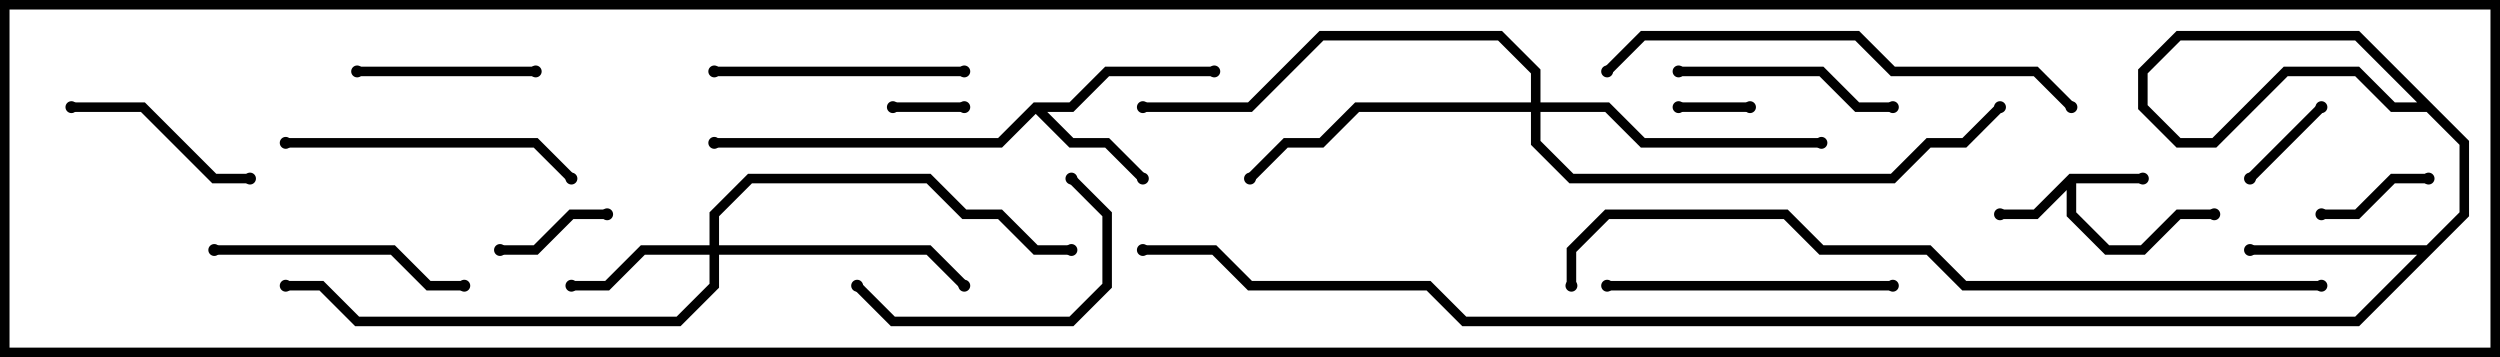 <svg version="1.1" width="105" height="15" xmlns="http://www.w3.org/2000/svg"><path d="M86.917,7.3L90,7.3L90,7.7L87.2,7.7L87.2,8.917L88.583,10.3L89.917,10.3L91.417,8.8L93,8.8L93,9.2L91.583,9.2L90.083,10.7L88.417,10.7L86.8,9.083L86.8,7.983L85.583,9.2L84,9.2L84,8.8L85.417,8.8z" stroke="none"/><path d="M43.417,4.3L44.917,4.3L46.417,2.8L51,2.8L51,3.2L46.583,3.2L45.083,4.7L43.983,4.7L45.083,5.8L46.583,5.8L48.141,7.359L47.859,7.641L46.417,6.2L44.917,6.2L43.5,4.783L42.083,6.2L30,6.2L30,5.8L41.917,5.8z" stroke="none"/><path d="M29.8,10.3L29.8,8.917L31.417,7.3L39.083,7.3L40.583,8.8L42.083,8.8L43.583,10.3L45,10.3L45,10.7L43.417,10.7L41.917,9.2L40.417,9.2L38.917,7.7L31.583,7.7L30.2,9.083L30.2,10.3L39.083,10.3L40.641,11.859L40.359,12.141L38.917,10.7L30.2,10.7L30.2,12.083L28.583,13.7L14.917,13.7L13.417,12.2L12,12.2L12,11.8L13.583,11.8L15.083,13.3L28.417,13.3L29.8,11.917L29.8,10.7L27.083,10.7L25.583,12.2L24,12.2L24,11.8L25.417,11.8L26.917,10.3z" stroke="none"/><path d="M64.3,4.3L64.3,3.083L62.917,1.7L55.583,1.7L52.583,4.7L48,4.7L48,4.3L52.417,4.3L55.417,1.3L63.083,1.3L64.7,2.917L64.7,4.3L67.583,4.3L69.083,5.8L76.5,5.8L76.5,6.2L68.917,6.2L67.417,4.7L64.7,4.7L64.7,5.917L66.083,7.3L79.417,7.3L80.917,5.8L82.417,5.8L83.859,4.359L84.141,4.641L82.583,6.2L81.083,6.2L79.583,7.7L65.917,7.7L64.3,6.083L64.3,4.7L57.083,4.7L55.583,6.2L54.083,6.2L52.641,7.641L52.359,7.359L53.917,5.8L55.417,5.8L56.917,4.3z" stroke="none"/><path d="M40.5,4.3L40.5,4.7L37.5,4.7L37.5,4.3z" stroke="none"/><path d="M73.5,4.3L73.5,4.7L70.5,4.7L70.5,4.3z" stroke="none"/><path d="M94.641,7.641L94.359,7.359L97.359,4.359L97.641,4.641z" stroke="none"/><path d="M25.5,8.8L25.5,9.2L24.083,9.2L22.583,10.7L21,10.7L21,10.3L22.417,10.3L23.917,8.8z" stroke="none"/><path d="M97.5,9.2L97.5,8.8L98.917,8.8L100.417,7.3L102,7.3L102,7.7L100.583,7.7L99.083,9.2z" stroke="none"/><path d="M22.5,2.8L22.5,3.2L15,3.2L15,2.8z" stroke="none"/><path d="M3,4.7L3,4.3L6.083,4.3L9.083,7.3L10.5,7.3L10.5,7.7L8.917,7.7L5.917,4.7z" stroke="none"/><path d="M70.5,3.2L70.5,2.8L76.583,2.8L78.083,4.3L79.5,4.3L79.5,4.7L77.917,4.7L76.417,3.2z" stroke="none"/><path d="M44.859,7.641L45.141,7.359L46.7,8.917L46.7,12.083L45.083,13.7L37.417,13.7L35.859,12.141L36.141,11.859L37.583,13.3L44.917,13.3L46.3,11.917L46.3,9.083z" stroke="none"/><path d="M30,3.2L30,2.8L40.5,2.8L40.5,3.2z" stroke="none"/><path d="M9,10.7L9,10.3L16.583,10.3L18.083,11.8L19.5,11.8L19.5,12.2L17.917,12.2L16.417,10.7z" stroke="none"/><path d="M79.5,11.8L79.5,12.2L67.5,12.2L67.5,11.8z" stroke="none"/><path d="M12,6.2L12,5.8L22.583,5.8L24.141,7.359L23.859,7.641L22.417,6.2z" stroke="none"/><path d="M67.641,3.141L67.359,2.859L68.917,1.3L78.083,1.3L79.583,2.8L85.583,2.8L87.141,4.359L86.859,4.641L85.417,3.2L79.417,3.2L77.917,1.7L69.083,1.7z" stroke="none"/><path d="M66.2,12L65.8,12L65.8,10.417L67.417,8.8L75.083,8.8L76.583,10.3L81.083,10.3L82.583,11.8L97.5,11.8L97.5,12.2L82.417,12.2L80.917,10.7L76.417,10.7L74.917,9.2L67.583,9.2L66.2,10.583z" stroke="none"/><path d="M94.5,10.7L94.5,10.3L101.917,10.3L103.3,8.917L103.3,6.083L101.917,4.7L100.417,4.7L98.917,3.2L96.083,3.2L93.083,6.2L91.417,6.2L89.8,4.583L89.8,2.917L91.417,1.3L99.083,1.3L103.7,5.917L103.7,9.083L99.083,13.7L61.417,13.7L59.917,12.2L52.417,12.2L50.917,10.7L48,10.7L48,10.3L51.083,10.3L52.583,11.8L60.083,11.8L61.583,13.3L98.917,13.3L103.3,8.917L103.3,6.083L98.917,1.7L91.583,1.7L90.2,3.083L90.2,4.417L91.583,5.8L92.917,5.8L95.917,2.8L99.083,2.8L100.583,4.3L102.083,4.3L103.7,5.917L103.7,9.083L102.083,10.7z" stroke="none"/><circle cx="90" cy="7.5" r="0.25" stroke-width="0" fill="#000" /><circle cx="84" cy="9" r="0.25" stroke-width="0" fill="#000" /><circle cx="93" cy="9" r="0.25" stroke-width="0" fill="#000" /><circle cx="48" cy="7.5" r="0.25" stroke-width="0" fill="#000" /><circle cx="51" cy="3" r="0.25" stroke-width="0" fill="#000" /><circle cx="30" cy="6" r="0.25" stroke-width="0" fill="#000" /><circle cx="24" cy="12" r="0.25" stroke-width="0" fill="#000" /><circle cx="40.5" cy="12" r="0.25" stroke-width="0" fill="#000" /><circle cx="45" cy="10.5" r="0.25" stroke-width="0" fill="#000" /><circle cx="12" cy="12" r="0.25" stroke-width="0" fill="#000" /><circle cx="76.5" cy="6" r="0.25" stroke-width="0" fill="#000" /><circle cx="52.5" cy="7.5" r="0.25" stroke-width="0" fill="#000" /><circle cx="48" cy="4.5" r="0.25" stroke-width="0" fill="#000" /><circle cx="84" cy="4.5" r="0.25" stroke-width="0" fill="#000" /><circle cx="40.5" cy="4.5" r="0.25" stroke-width="0" fill="#000" /><circle cx="37.5" cy="4.5" r="0.25" stroke-width="0" fill="#000" /><circle cx="73.5" cy="4.5" r="0.25" stroke-width="0" fill="#000" /><circle cx="70.5" cy="4.5" r="0.25" stroke-width="0" fill="#000" /><circle cx="94.5" cy="7.5" r="0.25" stroke-width="0" fill="#000" /><circle cx="97.5" cy="4.5" r="0.25" stroke-width="0" fill="#000" /><circle cx="25.5" cy="9" r="0.25" stroke-width="0" fill="#000" /><circle cx="21" cy="10.5" r="0.25" stroke-width="0" fill="#000" /><circle cx="97.5" cy="9" r="0.25" stroke-width="0" fill="#000" /><circle cx="102" cy="7.5" r="0.25" stroke-width="0" fill="#000" /><circle cx="22.5" cy="3" r="0.25" stroke-width="0" fill="#000" /><circle cx="15" cy="3" r="0.25" stroke-width="0" fill="#000" /><circle cx="3" cy="4.5" r="0.25" stroke-width="0" fill="#000" /><circle cx="10.5" cy="7.5" r="0.25" stroke-width="0" fill="#000" /><circle cx="70.5" cy="3" r="0.25" stroke-width="0" fill="#000" /><circle cx="79.5" cy="4.5" r="0.25" stroke-width="0" fill="#000" /><circle cx="45" cy="7.5" r="0.25" stroke-width="0" fill="#000" /><circle cx="36" cy="12" r="0.25" stroke-width="0" fill="#000" /><circle cx="30" cy="3" r="0.25" stroke-width="0" fill="#000" /><circle cx="40.5" cy="3" r="0.25" stroke-width="0" fill="#000" /><circle cx="9" cy="10.5" r="0.25" stroke-width="0" fill="#000" /><circle cx="19.5" cy="12" r="0.25" stroke-width="0" fill="#000" /><circle cx="79.5" cy="12" r="0.25" stroke-width="0" fill="#000" /><circle cx="67.5" cy="12" r="0.25" stroke-width="0" fill="#000" /><circle cx="12" cy="6" r="0.25" stroke-width="0" fill="#000" /><circle cx="24" cy="7.5" r="0.25" stroke-width="0" fill="#000" /><circle cx="67.5" cy="3" r="0.25" stroke-width="0" fill="#000" /><circle cx="87" cy="4.5" r="0.25" stroke-width="0" fill="#000" /><circle cx="66" cy="12" r="0.25" stroke-width="0" fill="#000" /><circle cx="97.5" cy="12" r="0.25" stroke-width="0" fill="#000" /><circle cx="94.5" cy="10.5" r="0.25" stroke-width="0" fill="#000" /><circle cx="48" cy="10.5" r="0.25" stroke-width="0" fill="#000" /><rect x="0" y="0" width="105" height="15" stroke-width="0.8" stroke="#000" fill="none" /></svg>